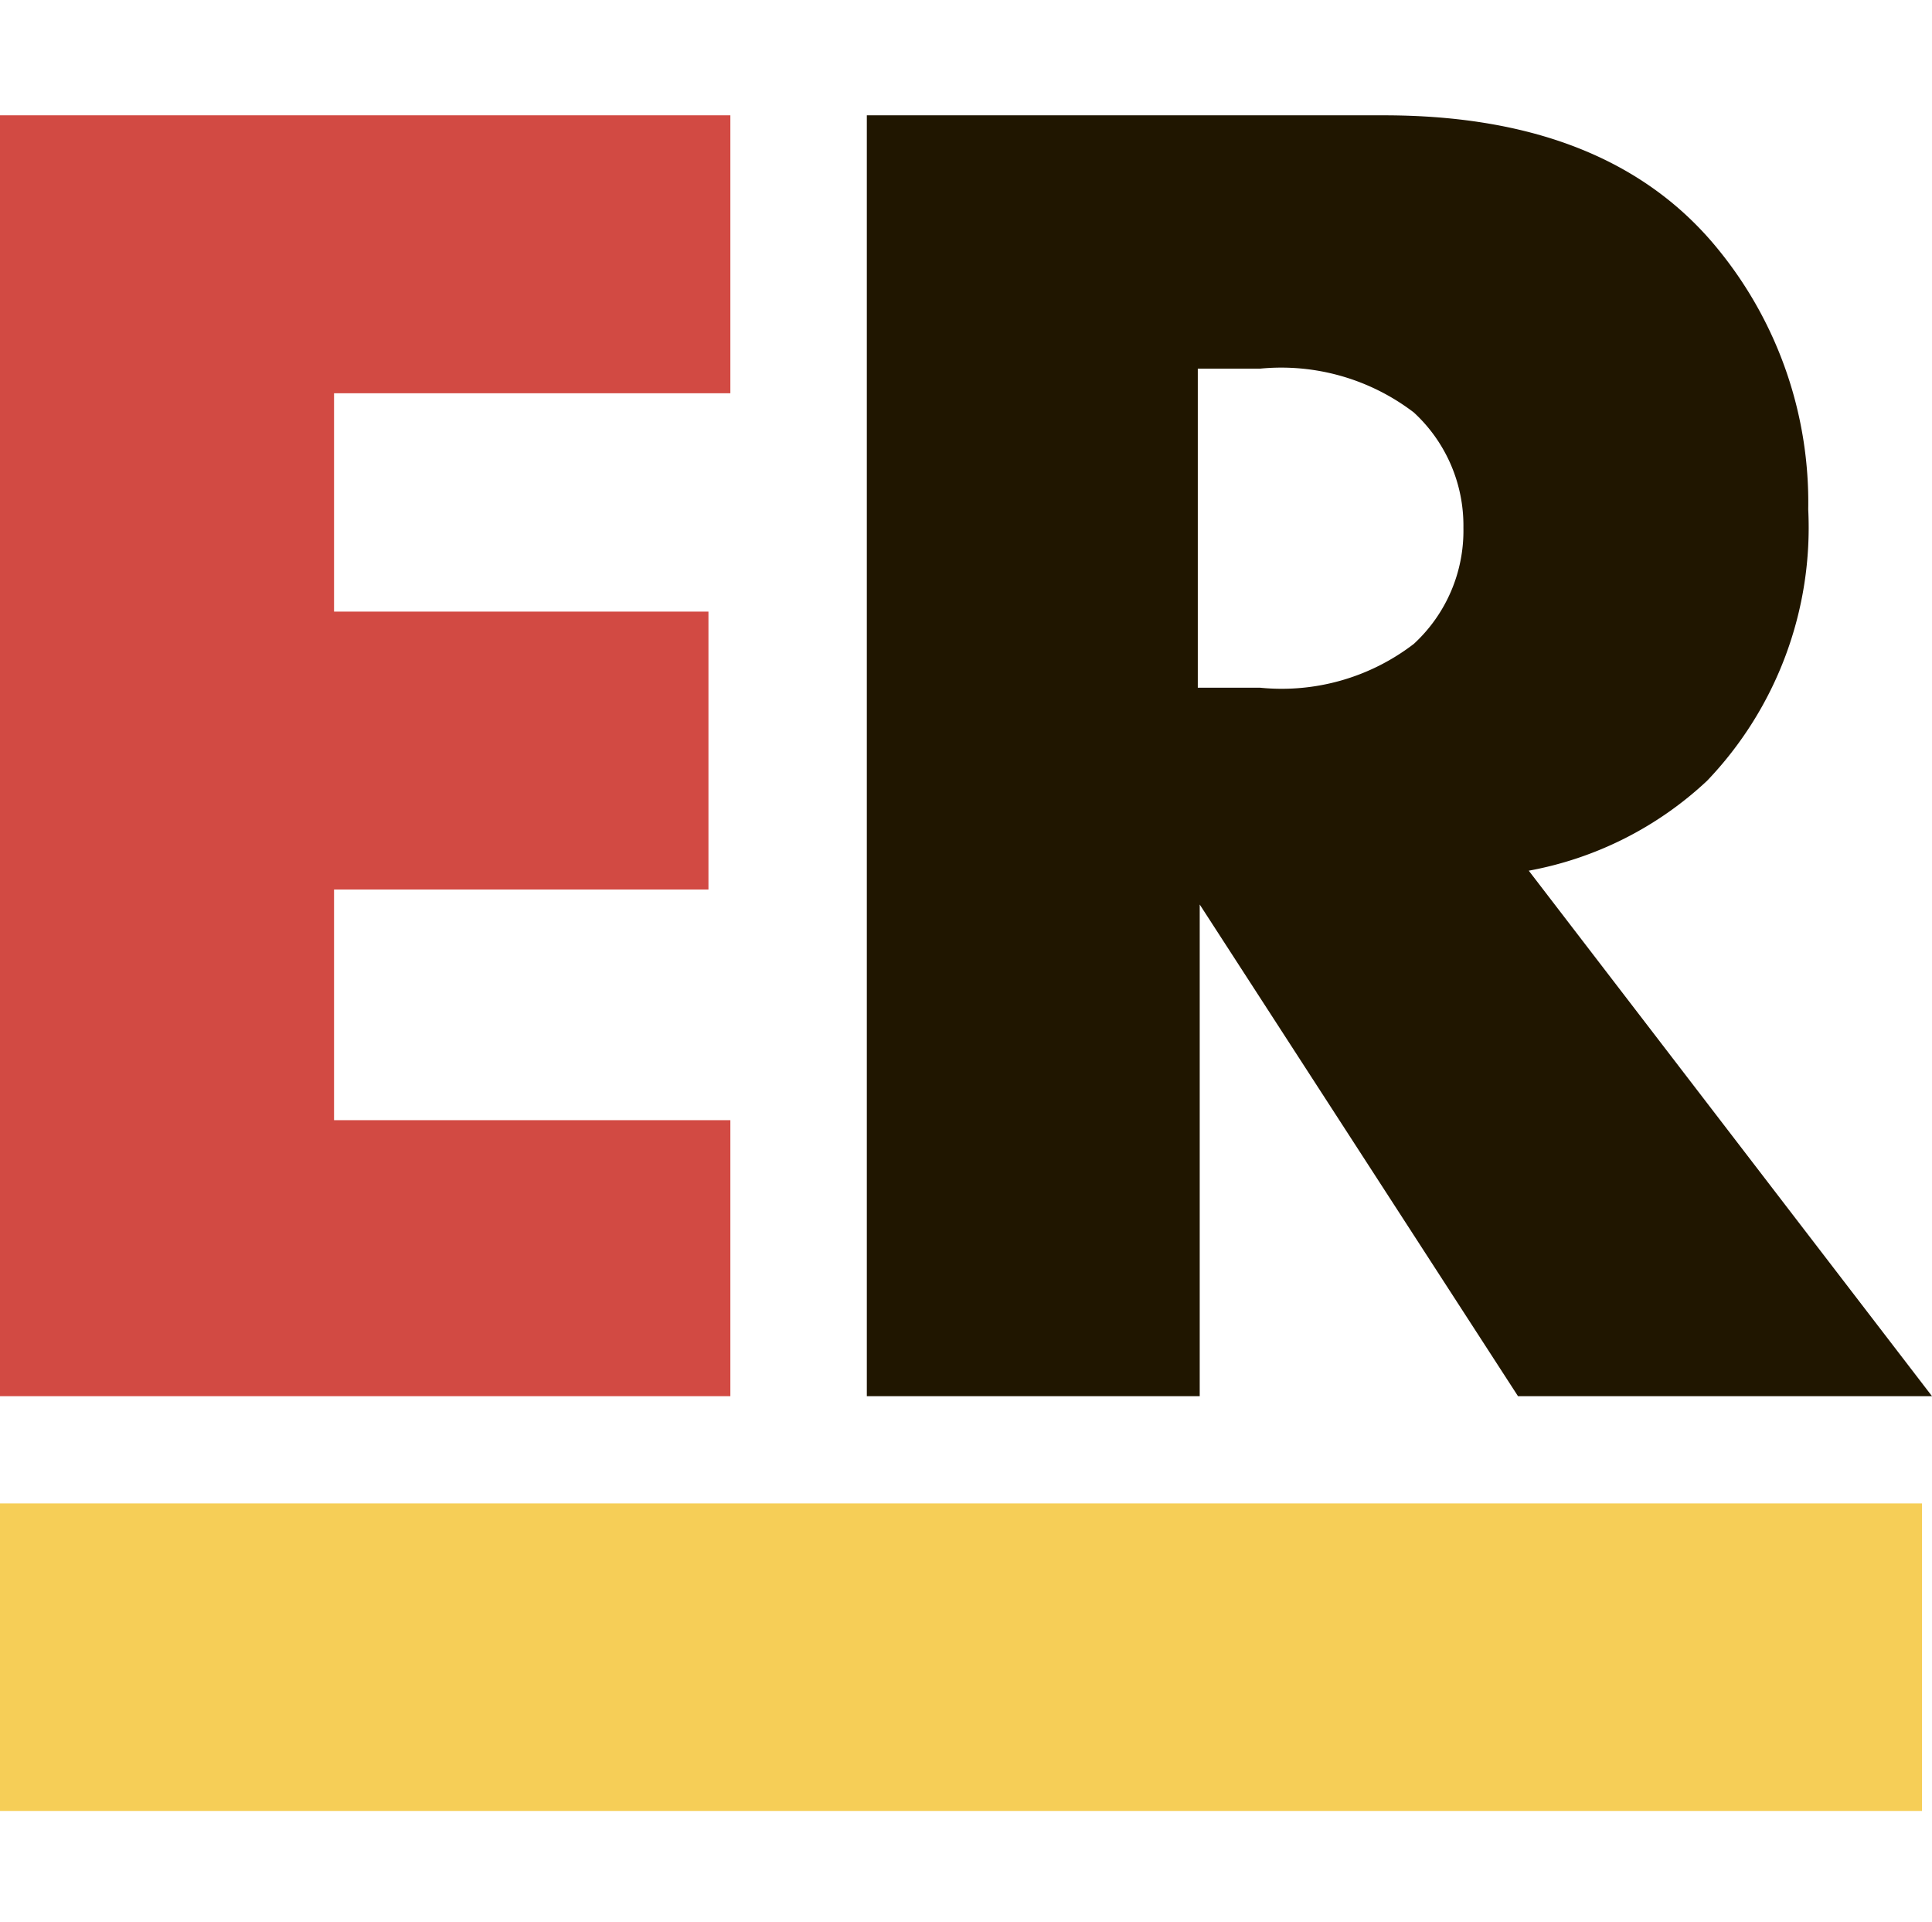 <svg id="Слой_1" data-name="Слой 1" xmlns="http://www.w3.org/2000/svg" viewBox="0 0 50.26 50"><defs><style>.cls-1{fill:none;}.cls-2{fill:#d24a43;}.cls-3{fill:#201600;}.cls-4{fill:#f6ce57;}</style></defs><title>ico</title><rect class="cls-1" width="50" height="50"/><path class="cls-2" d="M19,36.32H0V3H19v7.23H8.69v5.68h9.74v7.23H8.69v6H19Z" transform="translate(0)"/><path class="cls-3" d="M50.26,36.32H39.49L31.21,23.53V36.32H22.55V3H36q5.91,0,8.74,3.54a10.41,10.41,0,0,1,2.3,6.71,9.53,9.53,0,0,1-2.63,7.06,9.21,9.21,0,0,1-4.64,2.34ZM38.07,13.73a4,4,0,0,0-1.29-3,5.68,5.68,0,0,0-4-1.14H31.16v8.3h1.62a5.64,5.64,0,0,0,4-1.14A4,4,0,0,0,38.07,13.73Z" transform="translate(0)"/><rect class="cls-4" y="39.11" width="50" height="8"/></svg>